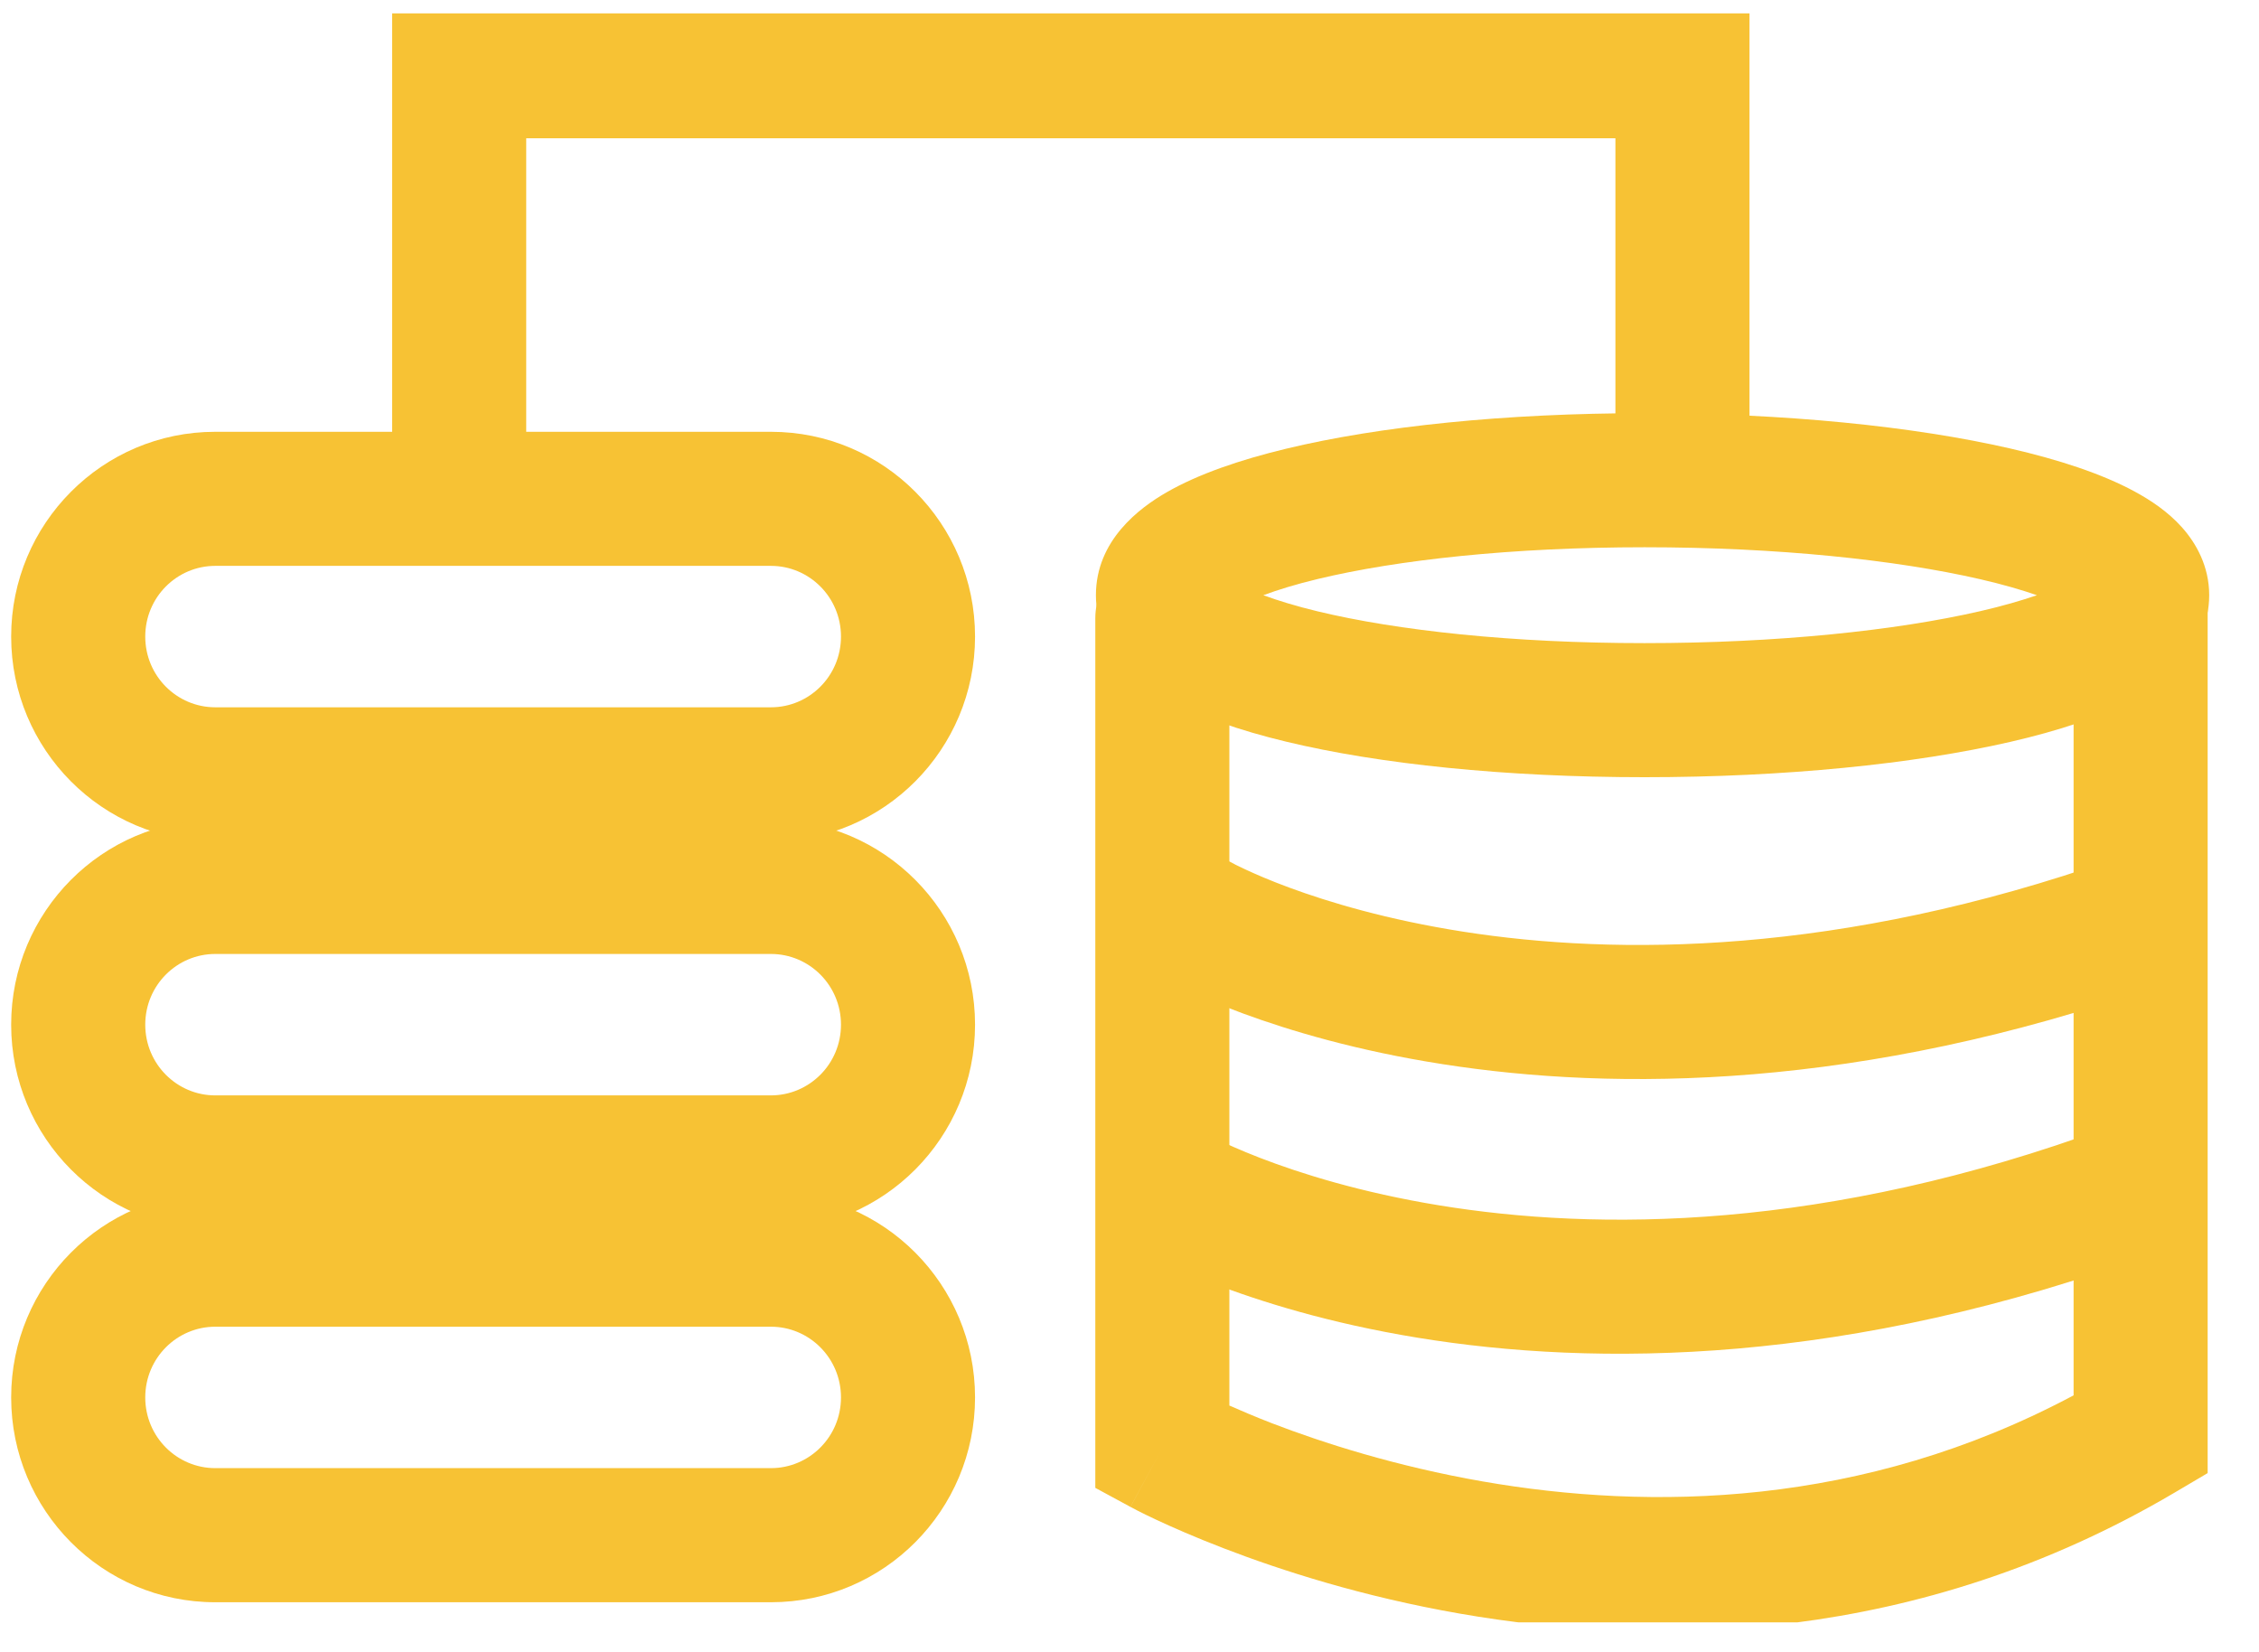 <svg width="67" height="49" viewBox="0 0 67 49" fill="none" xmlns="http://www.w3.org/2000/svg">
<g clip-path="url(#clip0_20066_29154)">
<path d="M47.912 14.104V4.101H15.607V14.104C15.607 15.202 14.717 16.092 13.619 16.092C12.521 16.092 11.631 15.202 11.631 14.104V0.125H51.889V14.104C51.889 15.202 50.998 16.092 49.9 16.092C48.802 16.092 47.912 15.202 47.912 14.104Z" fill="#F7C234"/>
<path d="M24.943 18.878C24.943 17.71 24.003 16.781 22.866 16.781H6.384C5.247 16.781 4.308 17.71 4.308 18.878C4.308 20.046 5.247 20.975 6.384 20.975H22.866C24.003 20.975 24.943 20.046 24.943 18.878ZM28.919 18.878C28.919 22.222 26.219 24.951 22.866 24.951H6.384C3.032 24.951 0.331 22.222 0.331 18.878C0.331 15.534 3.032 12.805 6.384 12.805H22.866C26.219 12.805 28.919 15.534 28.919 18.878Z" fill="#F7C234"/>
<path d="M24.943 30.387C24.943 29.219 24.003 28.29 22.866 28.29H6.384C5.247 28.29 4.308 29.219 4.308 30.387C4.308 31.554 5.247 32.484 6.384 32.484H22.866C24.003 32.483 24.943 31.554 24.943 30.387ZM28.919 30.387C28.919 33.731 26.219 36.46 22.866 36.46H6.384C3.032 36.46 0.331 33.731 0.331 30.387C0.331 27.042 3.032 24.314 6.384 24.314H22.866C26.219 24.314 28.919 27.042 28.919 30.387Z" fill="#F7C234"/>
<path d="M24.943 41.441C24.943 40.274 24.003 39.344 22.866 39.344H6.384C5.247 39.344 4.308 40.274 4.308 41.441C4.308 42.609 5.247 43.538 6.384 43.538H22.866C24.003 43.538 24.943 42.609 24.943 41.441ZM28.919 41.441C28.919 44.786 26.219 47.514 22.866 47.515H6.384C3.032 47.515 0.331 44.786 0.331 41.441C0.331 38.097 3.032 35.368 6.384 35.368H22.866C26.219 35.368 28.919 38.097 28.919 41.441Z" fill="#F7C234"/>
<path d="M48.777 12.253C52.914 12.253 56.761 12.642 59.626 13.301C61.043 13.627 62.33 14.044 63.31 14.575C63.799 14.84 64.307 15.182 64.713 15.636C65.13 16.102 65.523 16.785 65.523 17.651C65.523 18.516 65.13 19.199 64.713 19.665C64.307 20.118 63.799 20.461 63.31 20.726C62.33 21.257 61.043 21.674 59.626 22C56.761 22.659 52.914 23.048 48.777 23.048C44.641 23.048 40.904 22.659 38.145 21.994C36.782 21.666 35.543 21.246 34.598 20.703C33.797 20.241 32.504 19.28 32.504 17.651C32.504 16.022 33.797 15.062 34.598 14.601C35.543 14.057 36.782 13.635 38.145 13.307C40.904 12.642 44.641 12.253 48.777 12.253ZM48.777 16.229C44.851 16.229 41.445 16.602 39.077 17.172C38.434 17.326 37.9 17.492 37.469 17.651C37.9 17.809 38.434 17.974 39.077 18.129C41.445 18.699 44.851 19.072 48.777 19.072C52.702 19.072 56.235 18.699 58.733 18.124C59.395 17.972 59.955 17.809 60.413 17.651C59.955 17.492 59.395 17.329 58.733 17.177C56.235 16.602 52.702 16.229 48.777 16.229Z" fill="#F7C234"/>
<path d="M32.486 18.336C32.486 17.239 33.376 16.348 34.474 16.348C35.572 16.348 36.462 17.239 36.462 18.336V41.682C36.806 41.833 37.227 42.014 37.72 42.205C39.235 42.788 41.402 43.484 43.985 43.934C48.901 44.789 55.227 44.727 61.501 41.379V17.948C61.501 16.85 62.391 15.96 63.489 15.96C64.587 15.96 65.477 16.85 65.477 17.948V43.685L64.498 44.263C56.853 48.773 49.08 48.859 43.302 47.853C40.411 47.35 37.993 46.57 36.291 45.914C35.44 45.586 34.763 45.288 34.293 45.068C34.058 44.958 33.873 44.867 33.744 44.801C33.68 44.769 33.63 44.74 33.594 44.721C33.576 44.711 33.561 44.704 33.55 44.698C33.544 44.695 33.538 44.694 33.534 44.693L33.529 44.69V44.687C33.533 44.679 33.593 44.567 34.474 42.94L33.527 44.687L32.486 44.123V18.336Z" fill="#F7C234"/>
<path d="M62.716 25.468C63.751 25.104 64.885 25.647 65.25 26.682C65.615 27.718 65.072 28.852 64.036 29.217C55.178 32.336 47.902 32.357 42.793 31.559C40.244 31.162 38.243 30.562 36.862 30.053C36.172 29.798 35.635 29.564 35.262 29.39C35.075 29.303 34.929 29.229 34.825 29.175C34.773 29.148 34.729 29.127 34.698 29.11C34.683 29.102 34.669 29.095 34.659 29.09C34.654 29.087 34.65 29.084 34.646 29.082L34.641 29.079L34.638 29.077C33.681 28.54 33.339 27.329 33.874 26.372C34.411 25.414 35.622 25.072 36.58 25.608L36.577 25.605H36.575V25.603C36.575 25.603 36.578 25.606 36.582 25.608C36.593 25.614 36.612 25.626 36.642 25.642C36.703 25.673 36.805 25.721 36.945 25.787C37.224 25.917 37.659 26.108 38.239 26.322C39.4 26.751 41.144 27.277 43.404 27.63C47.915 28.334 54.524 28.353 62.716 25.468Z" fill="#F7C234"/>
<path d="M62.552 33.416C63.582 33.035 64.724 33.561 65.105 34.591C65.485 35.621 64.959 36.763 63.929 37.143C54.807 40.51 47.31 40.531 42.044 39.67C39.418 39.241 37.359 38.594 35.937 38.044C35.227 37.769 34.675 37.518 34.291 37.33C34.099 37.236 33.947 37.16 33.84 37.102C33.787 37.073 33.745 37.047 33.714 37.029C33.698 37.021 33.682 37.015 33.672 37.009C33.667 37.006 33.663 37.001 33.659 36.998L33.654 36.996H33.651L33.649 36.993C32.702 36.437 32.386 35.219 32.942 34.273C33.498 33.327 34.711 33.013 35.658 33.566H35.663C35.674 33.572 35.696 33.583 35.727 33.599C35.791 33.633 35.894 33.69 36.038 33.76C36.326 33.901 36.774 34.106 37.371 34.337C38.566 34.799 40.361 35.365 42.686 35.745C47.324 36.504 54.122 36.527 62.552 33.416ZM35.66 33.563L35.658 33.566V33.561L35.66 33.563Z" fill="#F7C234"/>
</g>
<defs>
<clipPath id="clip0_20066_29154">
<rect width="66.272" height="47.716" fill="white" transform="translate(0.088 0.396)"/>
</clipPath>
</defs>
</svg>
